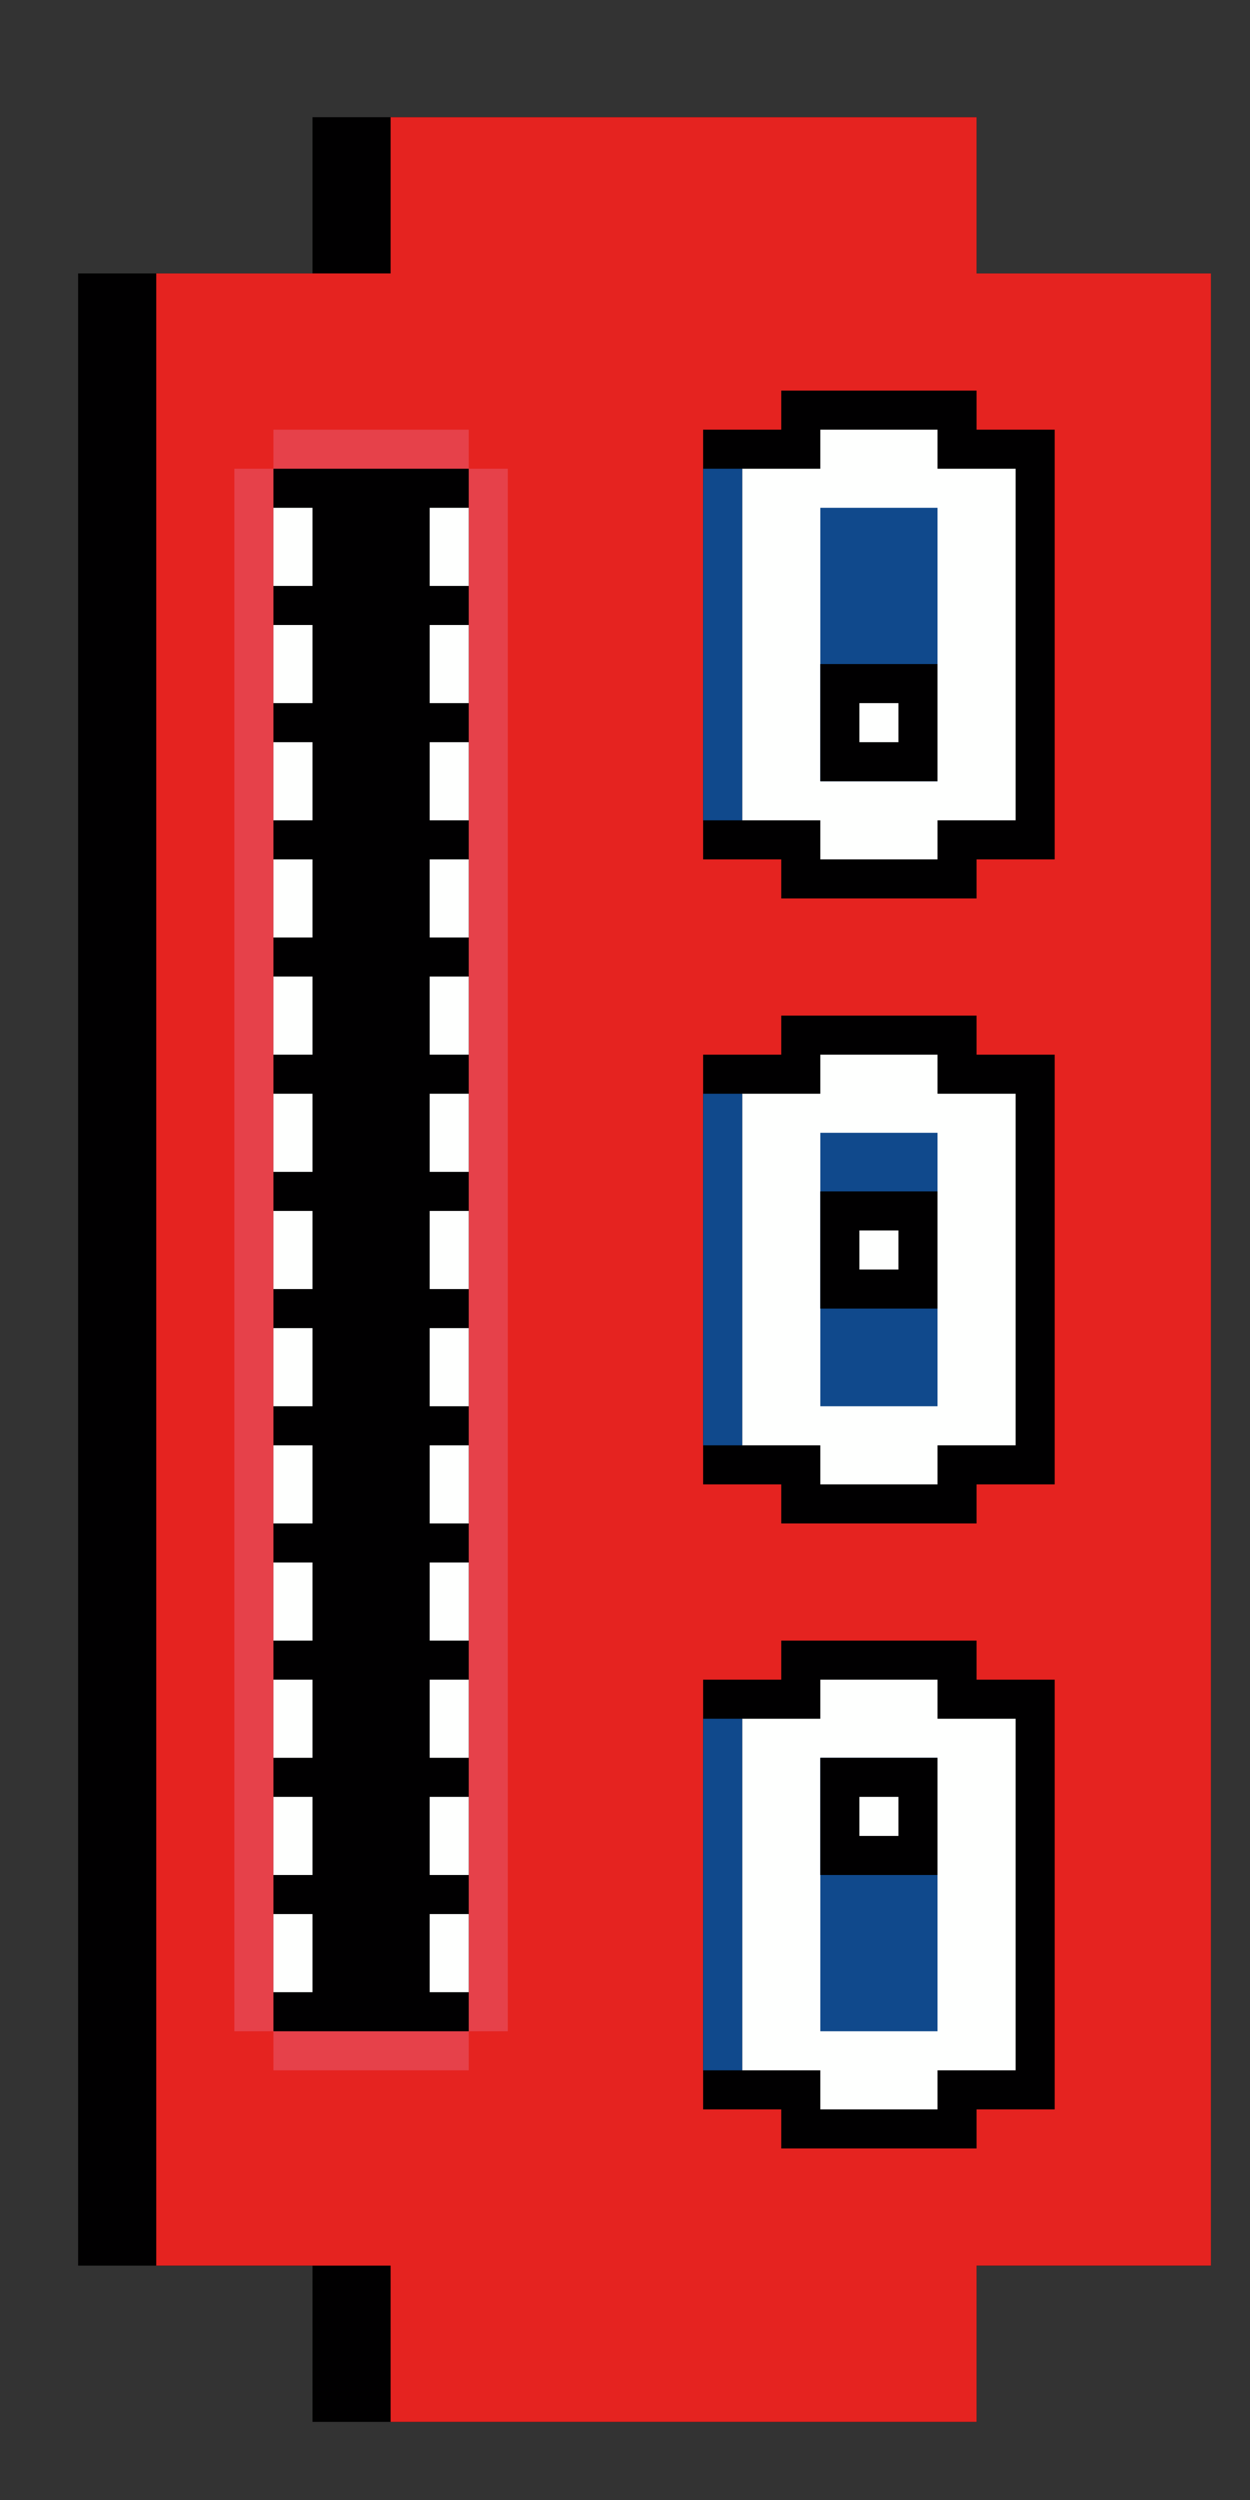 <?xml version="1.0" encoding="UTF-8" standalone="no"?>
<!DOCTYPE svg PUBLIC "-//W3C//DTD SVG 1.1//EN" "http://www.w3.org/Graphics/SVG/1.1/DTD/svg11.dtd">
<svg xmlns="http://www.w3.org/2000/svg" xmlns:serif="http://www.serif.com/" width="100%" height="100%" viewBox="0 0 64 128" version="1.1" xml:space="preserve" style="fill-rule:evenodd;clip-rule:evenodd;stroke-linejoin:round;stroke-miterlimit:2;" xmlns:rdf="http://www.w3.org/1999/02/22-rdf-syntax-ns" xmlns:cc="http://creativecommons.org/ns" xmlns:dc="http://purl.org/dc/elements/1.1/">
  <rect x="0" y="0" width="64" height="128" fill="#333333" stroke="none"/>
  <g id="Creatures">
    <g id="Monsters--Three-Eyes-" serif:id="Monsters (Three Eyes)">
      <g>
        <g>
          <path d="M16,116l-12,0l0,-102l12,0l0,-8l34,0l0,8l12,0l0,102l-12,0l0,8l-34,0l0,-8Z" style="fill:#010001;" />
          <path d="M20,116l-12,0l0,-102l12,0l0,-8l30,-0l0,8l12,0l0,102l-12,0l0,8l-30,-0l0,-8Z" style="fill:#e52320;" />
        </g>
        <g>
          <path d="M14,104l-2,0l0,-80l2,0l0,-2l10,0l0,2l2,0l0,80l-2,0l0,2l-10,0l0,-2Z" style="fill:#e6414a;" />
          <rect x="14" y="24" width="10" height="80" style="fill:#010001;" />
          <path d="M16,26l0,4l-2,0l0,-4l2,0Zm8,0l0,4l-2,0l0,-4l2,0Zm-8,6l0,4l-2,0l0,-4l2,0Zm8,0l0,4l-2,0l0,-4l2,0Zm0,6l0,4l-2,0l0,-4l2,0Zm-8,0l0,4l-2,0l0,-4l2,0Zm0,6l0,4l-2,0l0,-4l2,0Zm8,0l0,4l-2,0l0,-4l2,0Zm-8,6l0,4l-2,0l0,-4l2,0Zm8,0l0,4l-2,0l0,-4l2,0Zm-8,6l0,4l-2,0l0,-4l2,0Zm8,0l0,4l-2,0l0,-4l2,0Zm-8,6l0,4l-2,0l0,-4l2,0Zm8,0l0,4l-2,0l0,-4l2,0Zm-8,6l0,4l-2,0l0,-4l2,0Zm8,0l0,4l-2,0l0,-4l2,0Zm-8,6l0,4l-2,0l0,-4l2,0Zm8,0l0,4l-2,0l0,-4l2,0Zm-8,6l0,4l-2,0l0,-4l2,0Zm8,0l0,4l-2,0l0,-4l2,0Zm-8,6l0,4l-2,0l0,-4l2,0Zm8,0l0,4l-2,0l0,-4l2,0Zm-8,6l0,4l-2,0l0,-4l2,0Zm8,0l0,4l-2,0l0,-4l2,0Zm-8,6l0,4l-2,0l0,-4l2,0Zm8,0l0,4l-2,0l0,-4l2,0Z" style="fill:#fefffe;" />
        </g>
        <g>
          <g>
            <g>
              <path d="M40,44l-4,0l0,-22l4,0l0,-2l10,0l0,2l4,0l0,22l-4,0l0,2l-10,0l0,-2Z" style="fill:#010001;" />
              <path d="M42,42l-4,0l0,-18l4,0l0,-2l6,0l0,2l4,0l0,18l-4,0l0,2l-6,0l0,-2Z" style="fill:#fefffe;" />
              <rect x="36" y="24" width="2" height="18" style="fill:#10498c;" />
            </g>
            <g>
              <rect x="42" y="26" width="6" height="14" style="fill:#10498c;" />
              <rect x="42" y="34" width="6" height="6" style="fill:#010001;" />
              <rect x="44" y="36" width="2" height="2" style="fill:#fefffe;" />
            </g>
          </g>
          <g>
            <g>
              <path d="M40,76l-4,0l0,-22l4,0l0,-2l10,0l0,2l4,0l0,22l-4,0l0,2l-10,0l0,-2Z" style="fill:#010001;" />
              <path d="M42,74l-4,0l0,-18l4,0l0,-2l6,0l0,2l4,0l0,18l-4,0l0,2l-6,0l0,-2Z" style="fill:#fefffe;" />
              <rect x="36" y="56" width="2" height="18" style="fill:#10498c;" />
            </g>
            <g>
              <rect x="42" y="58" width="6" height="14" style="fill:#10498c;" />
              <rect x="42" y="61" width="6" height="6" style="fill:#010001;" />
              <rect x="44" y="63" width="2" height="2" style="fill:#fefffe;" />
            </g>
          </g>
          <g>
            <g>
              <path d="M40,108l-4,0l0,-22l4,0l0,-2l10,0l0,2l4,0l0,22l-4,0l0,2l-10,0l0,-2Z" style="fill:#010001;" />
              <path d="M42,106l-4,0l0,-18l4,0l0,-2l6,0l0,2l4,0l0,18l-4,0l0,2l-6,0l0,-2Z" style="fill:#fefffe;" />
              <rect x="36" y="88" width="2" height="18" style="fill:#10498c;" />
            </g>
            <g>
              <rect x="42" y="90" width="6" height="14" style="fill:#10498c;" />
              <rect x="42" y="90" width="6" height="6" style="fill:#010001;" />
              <rect x="44" y="92" width="2" height="2" style="fill:#fefffe;" />
            </g>
          </g>
        </g>
      </g>
    </g>
  </g>
</svg>